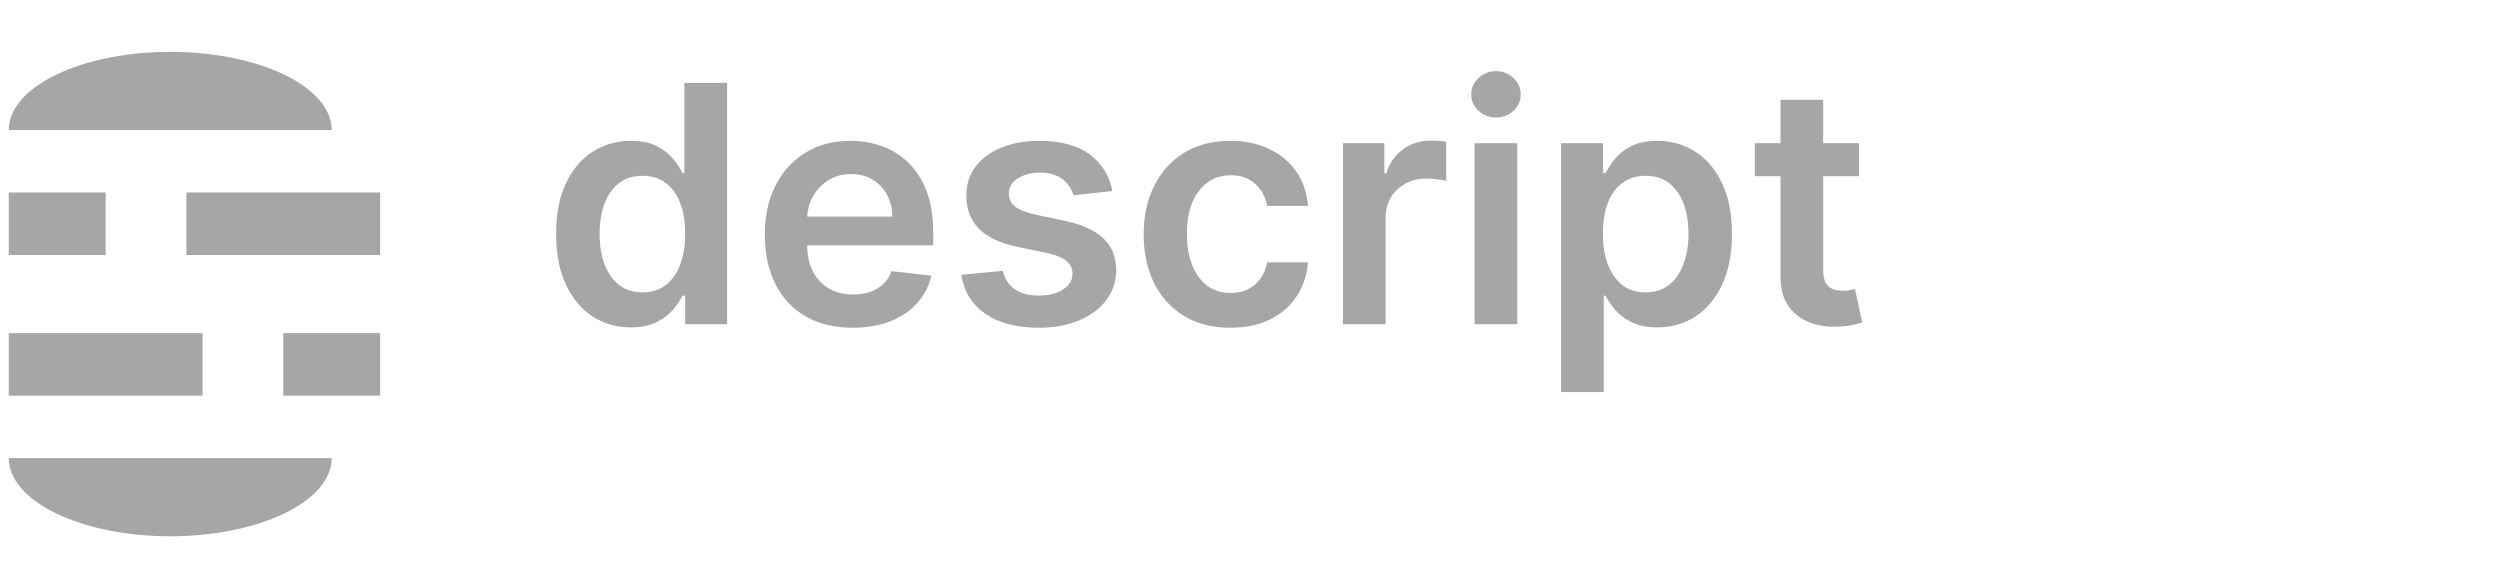 <svg width="226" height="53" viewBox="0 0 226 53" fill="none" xmlns="http://www.w3.org/2000/svg">
<path fill-rule="evenodd" clip-rule="evenodd" d="M25.712 6.756C28.449 8.081 29.987 9.877 29.987 11.751H15.389L0.792 11.751C0.792 9.877 2.33 8.081 5.068 6.756C7.805 5.431 11.518 4.687 15.389 4.687C19.261 4.687 22.974 5.431 25.712 6.756ZM5.068 46.411C2.33 45.086 0.792 43.29 0.792 41.416H15.39L29.987 41.416C29.987 43.29 28.449 45.086 25.712 46.411C22.974 47.736 19.261 48.48 15.39 48.48C11.518 48.48 7.805 47.736 5.068 46.411ZM25.608 30.115H34.366V35.766H25.608V30.115ZM9.551 17.401H0.792V23.052H9.551V17.401ZM16.849 17.401H34.366V23.052H16.849V17.401ZM18.309 35.766V30.115H0.792V35.766H18.309Z" fill="#A6A6A6"/>
<path d="M57.018 29.596C55.732 29.596 54.582 29.265 53.566 28.605C52.55 27.944 51.748 26.985 51.158 25.728C50.569 24.471 50.274 22.944 50.274 21.147C50.274 19.329 50.572 17.795 51.169 16.545C51.773 15.288 52.586 14.34 53.609 13.701C54.632 13.054 55.771 12.731 57.029 12.731C57.987 12.731 58.776 12.895 59.394 13.221C60.011 13.541 60.502 13.928 60.864 14.382C61.226 14.83 61.507 15.252 61.705 15.65H61.865V7.49H65.732V29.308H61.94V26.73H61.705C61.507 27.128 61.219 27.55 60.842 27.997C60.466 28.438 59.969 28.814 59.351 29.127C58.733 29.439 57.955 29.596 57.018 29.596ZM58.094 26.431C58.911 26.431 59.607 26.211 60.182 25.771C60.757 25.323 61.194 24.702 61.492 23.907C61.791 23.111 61.94 22.184 61.94 21.126C61.94 20.068 61.791 19.148 61.492 18.367C61.201 17.586 60.768 16.978 60.193 16.545C59.624 16.112 58.925 15.895 58.094 15.895C57.234 15.895 56.517 16.119 55.942 16.566C55.367 17.014 54.933 17.632 54.642 18.42C54.351 19.208 54.205 20.11 54.205 21.126C54.205 22.149 54.351 23.061 54.642 23.864C54.94 24.659 55.377 25.288 55.953 25.75C56.535 26.204 57.249 26.431 58.094 26.431ZM77.086 29.628C75.446 29.628 74.029 29.287 72.835 28.605C71.649 27.916 70.737 26.943 70.098 25.686C69.458 24.422 69.139 22.934 69.139 21.222C69.139 19.539 69.458 18.061 70.098 16.79C70.744 15.512 71.646 14.517 72.803 13.807C73.961 13.09 75.321 12.731 76.884 12.731C77.892 12.731 78.844 12.895 79.739 13.221C80.641 13.541 81.436 14.038 82.125 14.713C82.821 15.387 83.368 16.247 83.766 17.291C84.164 18.328 84.362 19.564 84.362 20.998V22.181H70.95V19.581H80.666C80.659 18.843 80.499 18.186 80.186 17.61C79.874 17.028 79.437 16.57 78.876 16.236C78.322 15.902 77.676 15.735 76.937 15.735C76.149 15.735 75.456 15.927 74.86 16.311C74.263 16.687 73.798 17.184 73.464 17.802C73.137 18.413 72.97 19.084 72.963 19.816V22.085C72.963 23.037 73.137 23.853 73.485 24.535C73.833 25.21 74.32 25.728 74.945 26.09C75.57 26.446 76.301 26.623 77.139 26.623C77.701 26.623 78.208 26.545 78.663 26.389C79.118 26.226 79.512 25.988 79.845 25.675C80.179 25.363 80.431 24.976 80.602 24.514L84.203 24.919C83.975 25.87 83.542 26.701 82.903 27.412C82.271 28.115 81.461 28.662 80.474 29.052C79.487 29.436 78.358 29.628 77.086 29.628ZM100.558 17.27L97.043 17.653C96.943 17.298 96.769 16.964 96.521 16.652C96.279 16.339 95.953 16.087 95.541 15.895C95.129 15.704 94.624 15.608 94.028 15.608C93.225 15.608 92.55 15.782 92.004 16.13C91.464 16.478 91.198 16.929 91.205 17.483C91.198 17.958 91.371 18.346 91.727 18.644C92.089 18.942 92.686 19.187 93.516 19.379L96.308 19.976C97.856 20.309 99.007 20.838 99.759 21.563C100.519 22.287 100.903 23.235 100.91 24.407C100.903 25.437 100.601 26.346 100.004 27.135C99.415 27.916 98.594 28.527 97.543 28.967C96.492 29.407 95.285 29.628 93.921 29.628C91.918 29.628 90.306 29.208 89.085 28.37C87.863 27.525 87.135 26.35 86.901 24.844L90.661 24.482C90.832 25.221 91.194 25.778 91.748 26.154C92.302 26.531 93.023 26.719 93.911 26.719C94.827 26.719 95.562 26.531 96.116 26.154C96.677 25.778 96.957 25.313 96.957 24.759C96.957 24.29 96.776 23.903 96.414 23.598C96.059 23.292 95.505 23.058 94.752 22.895L91.961 22.309C90.391 21.982 89.23 21.431 88.477 20.657C87.725 19.876 87.352 18.889 87.359 17.696C87.352 16.687 87.625 15.813 88.179 15.075C88.74 14.329 89.518 13.754 90.512 13.349C91.514 12.937 92.668 12.731 93.975 12.731C95.892 12.731 97.401 13.139 98.502 13.956C99.61 14.773 100.296 15.877 100.558 17.27ZM111.228 29.628C109.594 29.628 108.191 29.269 107.02 28.552C105.855 27.834 104.956 26.843 104.324 25.579C103.699 24.308 103.387 22.845 103.387 21.19C103.387 19.528 103.706 18.061 104.346 16.79C104.985 15.512 105.887 14.517 107.052 13.807C108.223 13.09 109.608 12.731 111.206 12.731C112.535 12.731 113.71 12.976 114.733 13.466C115.763 13.949 116.583 14.635 117.194 15.522C117.804 16.403 118.152 17.433 118.238 18.612H114.552C114.402 17.823 114.047 17.166 113.486 16.641C112.932 16.108 112.19 15.842 111.26 15.842C110.471 15.842 109.779 16.055 109.182 16.481C108.586 16.9 108.12 17.504 107.787 18.292C107.46 19.081 107.297 20.025 107.297 21.126C107.297 22.241 107.46 23.2 107.787 24.003C108.113 24.798 108.571 25.412 109.161 25.846C109.758 26.272 110.457 26.485 111.26 26.485C111.828 26.485 112.336 26.378 112.783 26.165C113.238 25.945 113.618 25.629 113.923 25.217C114.228 24.805 114.438 24.304 114.552 23.715H118.238C118.145 24.872 117.804 25.899 117.215 26.794C116.625 27.681 115.823 28.378 114.807 28.882C113.792 29.379 112.598 29.628 111.228 29.628ZM121.404 29.308V12.944H125.144V15.671H125.314C125.612 14.727 126.124 13.999 126.848 13.488C127.58 12.969 128.414 12.71 129.352 12.71C129.565 12.71 129.803 12.72 130.066 12.742C130.335 12.756 130.559 12.781 130.737 12.816V16.364C130.573 16.307 130.314 16.257 129.959 16.215C129.611 16.165 129.274 16.14 128.947 16.14C128.244 16.14 127.612 16.293 127.051 16.598C126.497 16.897 126.06 17.312 125.74 17.845C125.421 18.378 125.261 18.992 125.261 19.688V29.308H121.404ZM133.299 29.308V12.944H137.155V29.308H133.299ZM135.238 10.622C134.627 10.622 134.101 10.419 133.661 10.014C133.221 9.603 133.001 9.109 133.001 8.534C133.001 7.951 133.221 7.458 133.661 7.053C134.101 6.641 134.627 6.435 135.238 6.435C135.856 6.435 136.381 6.641 136.815 7.053C137.255 7.458 137.475 7.951 137.475 8.534C137.475 9.109 137.255 9.603 136.815 10.014C136.381 10.419 135.856 10.622 135.238 10.622ZM141.121 35.444V12.944H144.914V15.65H145.138C145.336 15.252 145.617 14.83 145.979 14.382C146.341 13.928 146.831 13.541 147.449 13.221C148.067 12.895 148.856 12.731 149.814 12.731C151.079 12.731 152.218 13.054 153.234 13.701C154.257 14.34 155.066 15.288 155.663 16.545C156.267 17.795 156.569 19.329 156.569 21.147C156.569 22.944 156.274 24.471 155.684 25.728C155.095 26.985 154.292 27.944 153.277 28.605C152.261 29.265 151.111 29.596 149.825 29.596C148.888 29.596 148.11 29.439 147.492 29.127C146.874 28.814 146.377 28.438 146 27.997C145.631 27.55 145.343 27.128 145.138 26.73H144.978V35.444H141.121ZM144.903 21.126C144.903 22.184 145.052 23.111 145.351 23.907C145.656 24.702 146.093 25.323 146.661 25.771C147.236 26.211 147.932 26.431 148.749 26.431C149.601 26.431 150.315 26.204 150.89 25.75C151.466 25.288 151.899 24.659 152.19 23.864C152.488 23.061 152.638 22.149 152.638 21.126C152.638 20.11 152.492 19.208 152.201 18.42C151.91 17.632 151.476 17.014 150.901 16.566C150.326 16.119 149.608 15.895 148.749 15.895C147.925 15.895 147.226 16.112 146.65 16.545C146.075 16.978 145.638 17.586 145.34 18.367C145.049 19.148 144.903 20.068 144.903 21.126ZM168.042 12.944V15.927H158.635V12.944H168.042ZM160.958 9.024H164.814V24.386C164.814 24.904 164.892 25.302 165.049 25.579C165.212 25.849 165.425 26.034 165.688 26.133C165.951 26.233 166.242 26.282 166.562 26.282C166.803 26.282 167.023 26.265 167.222 26.229C167.428 26.194 167.584 26.162 167.691 26.133L168.341 29.148C168.135 29.219 167.84 29.297 167.456 29.382C167.08 29.468 166.618 29.517 166.071 29.532C165.106 29.56 164.236 29.414 163.461 29.095C162.687 28.768 162.073 28.264 161.618 27.582C161.171 26.9 160.951 26.048 160.958 25.025V9.024Z" fill="#A6A6A6"/>
</svg>
